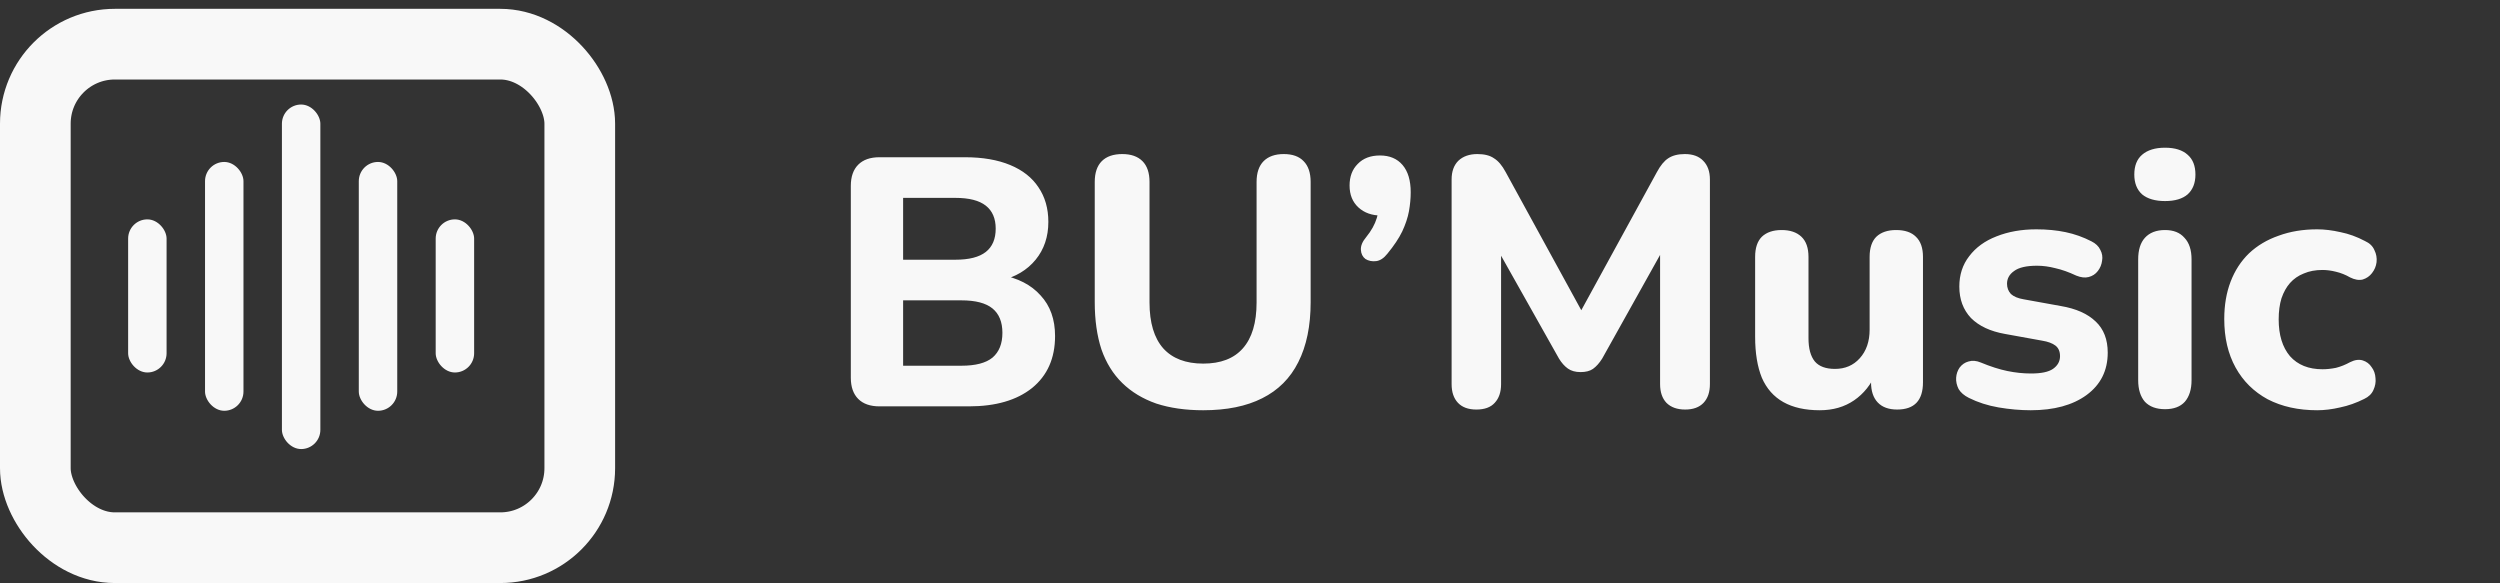<svg width="283" height="66" viewBox="0 0 283 66" fill="none" xmlns="http://www.w3.org/2000/svg">
<rect x="0" y="0" width="283" height="66" fill="#333333" stroke="none"/>
<path d="M99.553 46C98.513 46 97.713 45.72 97.153 45.16C96.593 44.6 96.313 43.8 96.313 42.76V21.04C96.313 20 96.593 19.2 97.153 18.64C97.713 18.08 98.513 17.8 99.553 17.8H109.233C111.233 17.8 112.939 18.093 114.353 18.68C115.766 19.267 116.833 20.107 117.553 21.2C118.299 22.293 118.673 23.6 118.673 25.12C118.673 26.8 118.193 28.227 117.233 29.4C116.273 30.573 114.953 31.36 113.273 31.76V31.12C115.219 31.467 116.726 32.24 117.793 33.44C118.886 34.613 119.433 36.147 119.433 38.04C119.433 40.547 118.566 42.507 116.833 43.92C115.099 45.307 112.713 46 109.673 46H99.553ZM102.233 41.4H108.833C110.433 41.4 111.606 41.093 112.353 40.48C113.099 39.84 113.473 38.907 113.473 37.68C113.473 36.453 113.099 35.533 112.353 34.92C111.606 34.307 110.433 34 108.833 34H102.233V41.4ZM102.233 29.4H108.153C109.699 29.4 110.846 29.107 111.593 28.52C112.339 27.933 112.713 27.053 112.713 25.88C112.713 24.733 112.339 23.867 111.593 23.28C110.846 22.693 109.699 22.4 108.153 22.4H102.233V29.4ZM136.205 46.44C134.205 46.44 132.432 46.187 130.885 45.68C129.365 45.147 128.085 44.373 127.045 43.36C126.005 42.347 125.218 41.08 124.685 39.56C124.178 38.013 123.925 36.227 123.925 34.2V20.6C123.925 19.56 124.192 18.773 124.725 18.24C125.258 17.707 126.032 17.44 127.045 17.44C128.032 17.44 128.792 17.707 129.325 18.24C129.858 18.773 130.125 19.56 130.125 20.6V34.24C130.125 36.533 130.645 38.267 131.685 39.44C132.725 40.587 134.232 41.16 136.205 41.16C138.178 41.16 139.672 40.587 140.685 39.44C141.725 38.267 142.245 36.533 142.245 34.24V20.6C142.245 19.56 142.512 18.773 143.045 18.24C143.578 17.707 144.338 17.44 145.325 17.44C146.312 17.44 147.058 17.707 147.565 18.24C148.098 18.773 148.365 19.56 148.365 20.6V34.2C148.365 36.893 147.898 39.16 146.965 41C146.058 42.813 144.698 44.173 142.885 45.08C141.098 45.987 138.872 46.44 136.205 46.44ZM157.052 28.72C156.652 29.227 156.225 29.507 155.772 29.56C155.318 29.613 154.918 29.533 154.572 29.32C154.252 29.08 154.078 28.733 154.052 28.28C154.025 27.827 154.225 27.347 154.652 26.84C155.238 26.12 155.638 25.4 155.852 24.68C156.065 23.96 156.172 23.32 156.172 22.76L156.372 24.4C155.305 24.4 154.438 24.093 153.772 23.48C153.105 22.867 152.772 22.04 152.772 21C152.772 19.987 153.078 19.173 153.692 18.56C154.305 17.92 155.145 17.6 156.212 17.6C157.305 17.6 158.158 17.96 158.772 18.68C159.385 19.4 159.692 20.427 159.692 21.76C159.692 22.453 159.625 23.173 159.492 23.92C159.358 24.64 159.105 25.4 158.732 26.2C158.358 26.973 157.798 27.813 157.052 28.72ZM167.122 46.36C166.216 46.36 165.522 46.107 165.042 45.6C164.562 45.093 164.322 44.387 164.322 43.48V20.32C164.322 19.413 164.576 18.707 165.082 18.2C165.616 17.693 166.336 17.44 167.242 17.44C168.042 17.44 168.669 17.6 169.122 17.92C169.602 18.213 170.042 18.733 170.442 19.48L179.682 36.36H178.322L187.562 19.48C187.962 18.733 188.389 18.213 188.842 17.92C189.322 17.6 189.949 17.44 190.722 17.44C191.629 17.44 192.322 17.693 192.802 18.2C193.309 18.707 193.562 19.413 193.562 20.32V43.48C193.562 44.387 193.322 45.093 192.842 45.6C192.362 46.107 191.669 46.36 190.762 46.36C189.856 46.36 189.149 46.107 188.642 45.6C188.162 45.093 187.922 44.387 187.922 43.48V27.28H188.802L181.362 40.6C181.042 41.107 180.696 41.493 180.322 41.76C179.976 42 179.509 42.12 178.922 42.12C178.336 42.12 177.856 41.987 177.482 41.72C177.109 41.453 176.776 41.08 176.482 40.6L168.962 27.24H169.922V43.48C169.922 44.387 169.682 45.093 169.202 45.6C168.749 46.107 168.056 46.36 167.122 46.36ZM206.001 46.44C204.348 46.44 202.975 46.133 201.881 45.52C200.788 44.907 199.975 43.987 199.441 42.76C198.935 41.507 198.681 39.96 198.681 38.12V29.08C198.681 28.067 198.935 27.307 199.441 26.8C199.975 26.293 200.721 26.04 201.681 26.04C202.641 26.04 203.388 26.293 203.921 26.8C204.455 27.307 204.721 28.067 204.721 29.08V38.28C204.721 39.453 204.961 40.333 205.441 40.92C205.921 41.48 206.681 41.76 207.721 41.76C208.868 41.76 209.801 41.36 210.521 40.56C211.268 39.733 211.641 38.653 211.641 37.32V29.08C211.641 28.067 211.895 27.307 212.401 26.8C212.935 26.293 213.681 26.04 214.641 26.04C215.628 26.04 216.375 26.293 216.881 26.8C217.415 27.307 217.681 28.067 217.681 29.08V43.28C217.681 45.333 216.708 46.36 214.761 46.36C213.801 46.36 213.068 46.093 212.561 45.56C212.055 45.027 211.801 44.267 211.801 43.28V40.6L212.401 42.16C211.815 43.52 210.975 44.573 209.881 45.32C208.788 46.067 207.495 46.44 206.001 46.44ZM229.875 46.44C228.702 46.44 227.488 46.333 226.235 46.12C225.008 45.907 223.888 45.547 222.875 45.04C222.342 44.773 221.955 44.44 221.715 44.04C221.502 43.613 221.408 43.187 221.435 42.76C221.462 42.333 221.595 41.947 221.835 41.6C222.102 41.253 222.435 41.027 222.835 40.92C223.262 40.787 223.728 40.827 224.235 41.04C225.328 41.493 226.328 41.813 227.235 42C228.142 42.187 229.035 42.28 229.915 42.28C231.062 42.28 231.888 42.107 232.395 41.76C232.928 41.387 233.195 40.907 233.195 40.32C233.195 39.787 233.022 39.387 232.675 39.12C232.328 38.853 231.822 38.667 231.155 38.56L226.955 37.8C225.302 37.507 224.022 36.907 223.115 36C222.235 35.067 221.795 33.88 221.795 32.44C221.795 31.107 222.168 29.96 222.915 29C223.662 28.013 224.688 27.267 225.995 26.76C227.328 26.227 228.835 25.96 230.515 25.96C231.715 25.96 232.822 26.067 233.835 26.28C234.848 26.493 235.822 26.84 236.755 27.32C237.235 27.56 237.568 27.88 237.755 28.28C237.968 28.68 238.035 29.093 237.955 29.52C237.902 29.947 237.742 30.333 237.475 30.68C237.208 31.027 236.862 31.253 236.435 31.36C236.035 31.467 235.568 31.413 235.035 31.2C234.182 30.8 233.395 30.52 232.675 30.36C231.955 30.173 231.262 30.08 230.595 30.08C229.395 30.08 228.528 30.28 227.995 30.68C227.462 31.053 227.195 31.533 227.195 32.12C227.195 32.573 227.342 32.96 227.635 33.28C227.955 33.573 228.435 33.773 229.075 33.88L233.275 34.64C235.008 34.933 236.328 35.52 237.235 36.4C238.142 37.253 238.595 38.427 238.595 39.92C238.595 41.947 237.795 43.547 236.195 44.72C234.622 45.867 232.515 46.44 229.875 46.44ZM245.083 46.32C244.096 46.32 243.336 46.04 242.803 45.48C242.296 44.893 242.043 44.08 242.043 43.04V29.36C242.043 28.293 242.296 27.48 242.803 26.92C243.336 26.333 244.096 26.04 245.083 26.04C246.043 26.04 246.776 26.333 247.283 26.92C247.816 27.48 248.083 28.293 248.083 29.36V43.04C248.083 44.08 247.829 44.893 247.323 45.48C246.816 46.04 246.069 46.32 245.083 46.32ZM245.083 22.76C243.963 22.76 243.096 22.507 242.483 22C241.896 21.467 241.603 20.72 241.603 19.76C241.603 18.773 241.896 18.027 242.483 17.52C243.096 16.987 243.963 16.72 245.083 16.72C246.203 16.72 247.056 16.987 247.643 17.52C248.229 18.027 248.523 18.773 248.523 19.76C248.523 20.72 248.229 21.467 247.643 22C247.056 22.507 246.203 22.76 245.083 22.76ZM262.306 46.44C260.172 46.44 258.306 46.027 256.706 45.2C255.132 44.347 253.919 43.147 253.066 41.6C252.212 40.053 251.786 38.227 251.786 36.12C251.786 34.547 252.026 33.133 252.506 31.88C252.986 30.627 253.679 29.56 254.586 28.68C255.519 27.8 256.639 27.133 257.946 26.68C259.252 26.2 260.706 25.96 262.306 25.96C263.132 25.96 264.012 26.067 264.946 26.28C265.879 26.467 266.799 26.8 267.706 27.28C268.239 27.52 268.599 27.867 268.786 28.32C268.999 28.747 269.079 29.2 269.026 29.68C268.972 30.133 268.799 30.547 268.506 30.92C268.239 31.267 267.892 31.507 267.466 31.64C267.039 31.747 266.559 31.667 266.026 31.4C265.519 31.107 264.986 30.893 264.426 30.76C263.892 30.627 263.386 30.56 262.906 30.56C262.106 30.56 261.399 30.693 260.786 30.96C260.172 31.2 259.652 31.56 259.226 32.04C258.826 32.493 258.506 33.067 258.266 33.76C258.052 34.453 257.946 35.253 257.946 36.16C257.946 37.92 258.372 39.307 259.226 40.32C260.106 41.307 261.332 41.8 262.906 41.8C263.386 41.8 263.892 41.747 264.426 41.64C264.959 41.507 265.492 41.293 266.026 41C266.559 40.733 267.039 40.667 267.466 40.8C267.892 40.933 268.226 41.187 268.466 41.56C268.732 41.907 268.879 42.32 268.906 42.8C268.959 43.253 268.879 43.707 268.666 44.16C268.479 44.587 268.132 44.92 267.626 45.16C266.719 45.613 265.812 45.933 264.906 46.12C263.999 46.333 263.132 46.44 262.306 46.44Z" fill="#F8F8F8"/>
<rect x="4" y="5" width="61.63" height="57" rx="9" stroke="#F8F8F8" stroke-width="8"/>
<rect x="14.505" y="24.833" width="4.352" height="17.333" rx="2.176" fill="#F8F8F8"/>
<rect x="49.32" y="24.833" width="4.352" height="17.333" rx="2.176" fill="#F8F8F8"/>
<rect x="40.616" y="18.333" width="4.352" height="28.167" rx="2.176" fill="#F8F8F8"/>
<rect x="23.209" y="18.333" width="4.352" height="28.167" rx="2.176" fill="#F8F8F8"/>
<rect x="31.913" y="11.833" width="4.352" height="39" rx="2.176" fill="#F8F8F8"/>
</svg>
